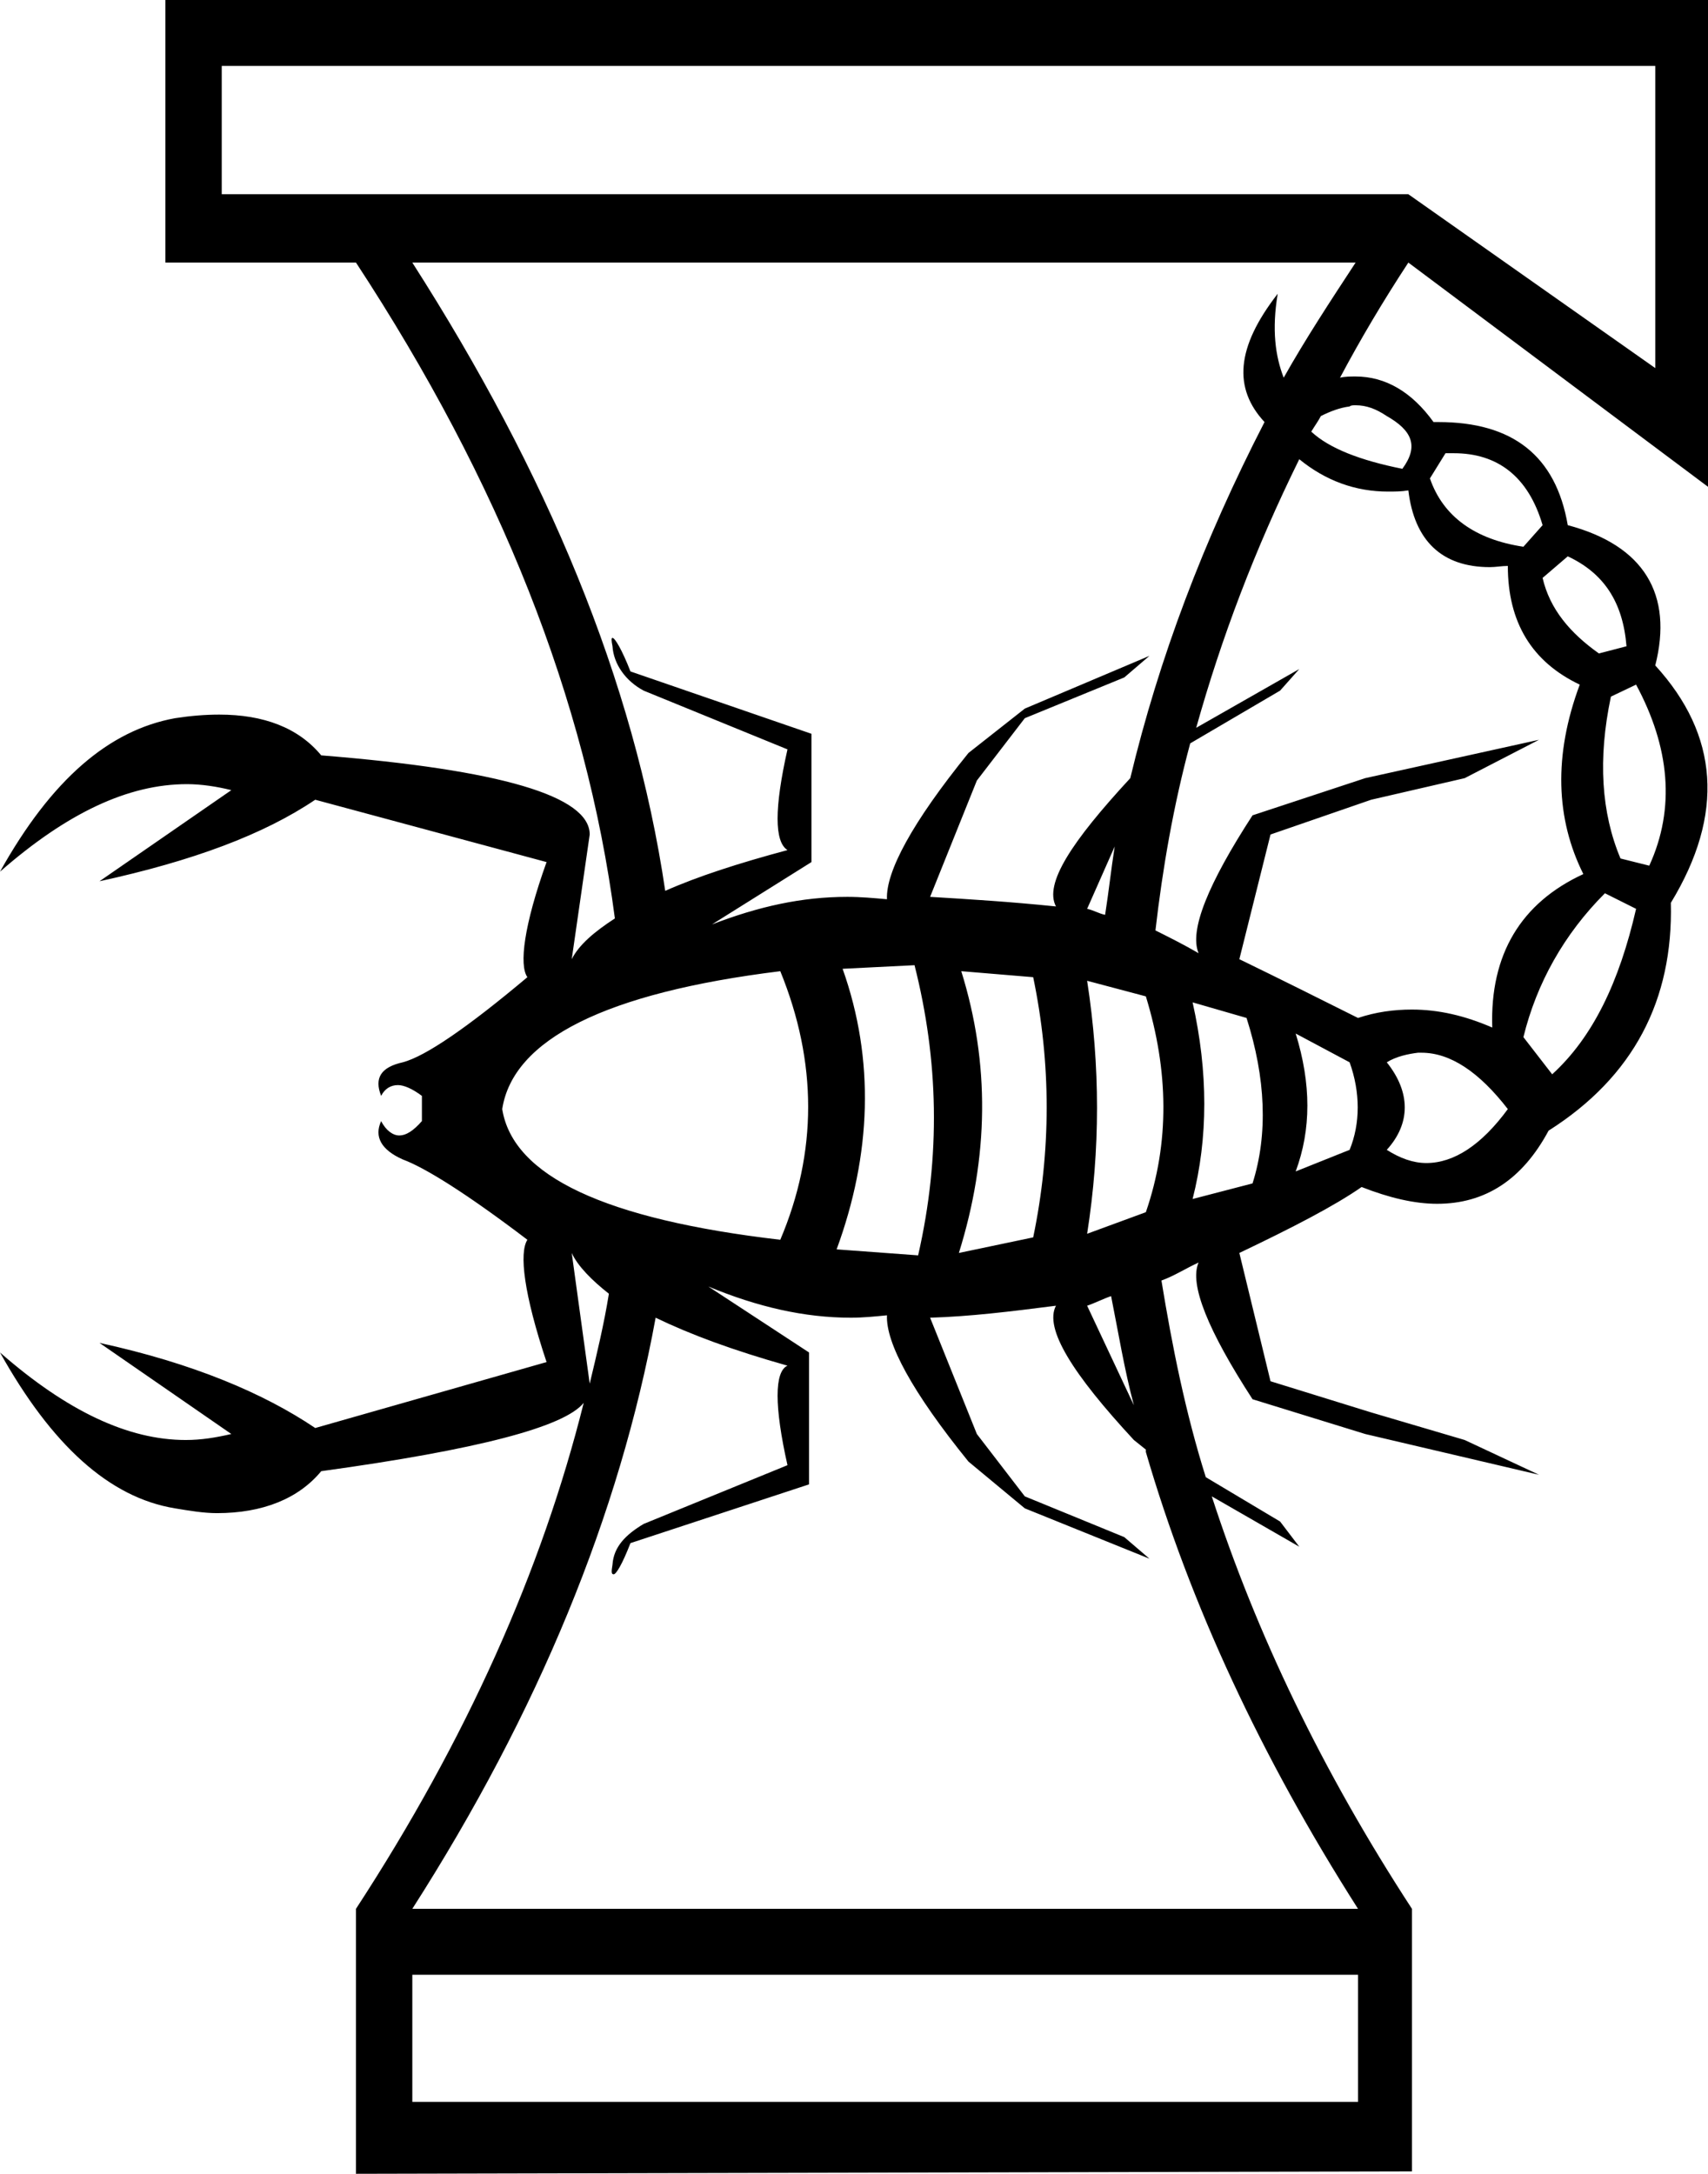 <?xml version='1.0' encoding ='UTF-8' standalone='no'?>
<svg width='14.25' height='18.13' xmlns='http://www.w3.org/2000/svg' xmlns:xlink='http://www.w3.org/1999/xlink'  version='1.1' >
<path style='fill:black; stroke:none' d=' M 13.81 0.55  L 13.81 3.07  L 11.75 1.62  L 1.85 1.62  L 1.85 0.55  Z  M 11.31 3.38  C 11.4 3.38 11.48 3.41 11.57 3.47  C 11.78 3.59 11.84 3.72 11.7 3.91  C 11.35 3.84 11.09 3.74 10.94 3.6  C 10.97 3.55 11 3.51 11.02 3.47  C 11.1 3.43 11.18 3.4 11.26 3.39  C 11.27 3.38 11.29 3.38 11.31 3.38  Z  M 12.13 3.78  C 12.49 3.78 12.75 3.97 12.87 4.38  L 12.71 4.56  C 12.31 4.5 12.04 4.31 11.93 3.99  L 12.06 3.78  C 12.08 3.78 12.1 3.78 12.13 3.78  Z  M 13.08 4.64  C 13.38 4.78 13.54 5.02 13.57 5.39  L 13.34 5.45  C 13.1 5.28 12.93 5.08 12.87 4.82  L 13.08 4.64  Z  M 13.65 5.71  C 13.93 6.23 13.98 6.74 13.76 7.22  L 13.52 7.16  C 13.36 6.78 13.33 6.33 13.44 5.81  L 13.65 5.71  Z  M 9.3 7.06  L 9.3 7.06  C 9.27 7.25 9.25 7.44 9.22 7.63  C 9.17 7.62 9.12 7.59 9.07 7.58  L 9.3 7.06  Z  M 11.31 2.19  C 11.1 2.51 10.89 2.83 10.71 3.15  C 10.64 2.97 10.61 2.75 10.66 2.45  L 10.66 2.45  C 10.31 2.9 10.29 3.24 10.55 3.52  C 10.04 4.51 9.67 5.49 9.43 6.49  C 8.94 7.02 8.71 7.37 8.81 7.56  C 8.42 7.52 8.09 7.5 7.76 7.48  L 8.15 6.51  L 8.55 5.99  L 9.38 5.65  L 9.59 5.47  L 8.55 5.91  L 8.08 6.28  C 7.61 6.86 7.39 7.27 7.4 7.5  C 7.29 7.49 7.18 7.48 7.07 7.48  C 6.69 7.48 6.33 7.56 5.94 7.71  L 6.77 7.19  L 6.77 6.12  L 5.26 5.6  C 5.19 5.42 5.13 5.32 5.11 5.32  C 5.1 5.32 5.1 5.34 5.11 5.39  C 5.12 5.54 5.22 5.68 5.37 5.76  L 6.57 6.25  C 6.46 6.74 6.46 7.02 6.57 7.09  C 6.16 7.2 5.82 7.31 5.55 7.43  C 5.29 5.67 4.56 3.94 3.44 2.19  Z  M 10.84 3.83  C 11.06 4.01 11.31 4.1 11.58 4.1  C 11.64 4.1 11.69 4.1 11.75 4.09  C 11.8 4.51 12.03 4.73 12.43 4.73  C 12.48 4.73 12.53 4.72 12.58 4.72  C 12.58 5.19 12.78 5.52 13.18 5.71  C 12.96 6.3 12.98 6.83 13.21 7.29  C 12.69 7.53 12.43 7.96 12.45 8.57  C 12.22 8.47 12 8.42 11.78 8.42  C 11.63 8.42 11.48 8.44 11.33 8.49  C 11.01 8.33 10.67 8.16 10.34 8  L 10.6 6.96  L 11.44 6.67  L 12.22 6.49  L 12.84 6.17  L 11.39 6.49  L 10.45 6.8  C 10.08 7.37 9.92 7.76 10 7.95  C 9.88 7.88 9.76 7.82 9.64 7.76  C 9.7 7.24 9.79 6.72 9.93 6.2  L 10.68 5.76  L 10.84 5.58  L 9.98 6.07  C 10.19 5.32 10.47 4.58 10.84 3.83  Z  M 13.39 7.45  L 13.65 7.58  C 13.51 8.19 13.29 8.65 12.95 8.96  L 12.71 8.65  C 12.82 8.2 13.05 7.79 13.39 7.45  Z  M 11.86 8.78  C 12.1 8.78 12.34 8.94 12.58 9.25  C 12.36 9.55 12.13 9.7 11.9 9.7  C 11.79 9.7 11.68 9.66 11.57 9.59  C 11.77 9.37 11.77 9.11 11.57 8.86  C 11.65 8.81 11.75 8.79 11.83 8.78  C 11.84 8.78 11.85 8.78 11.86 8.78  Z  M 10.81 8.62  L 11.26 8.86  C 11.35 9.11 11.35 9.37 11.26 9.59  L 10.81 9.77  C 10.94 9.42 10.94 9.04 10.81 8.62  Z  M 9.95 8.36  L 10.4 8.49  C 10.56 8.99 10.58 9.46 10.45 9.87  L 9.95 10  C 10.08 9.49 10.08 8.94 9.95 8.36  Z  M 9.07 8.18  L 9.56 8.31  C 9.75 8.93 9.76 9.53 9.56 10.11  L 9.07 10.29  C 9.18 9.59 9.18 8.89 9.07 8.18  Z  M 6.51 8.1  C 6.82 8.86 6.82 9.61 6.51 10.34  C 5.05 10.17 4.28 9.81 4.19 9.25  C 4.28 8.67 5.05 8.28 6.51 8.1  Z  M 8.02 8.1  L 8.62 8.15  C 8.77 8.87 8.77 9.6 8.62 10.32  L 8 10.45  C 8.25 9.65 8.26 8.87 8.02 8.1  Z  M 7.63 8.05  C 7.83 8.84 7.85 9.64 7.66 10.47  L 6.98 10.42  C 7.27 9.63 7.3 8.84 7.03 8.08  L 7.63 8.05  Z  M 4.77 10.45  C 4.82 10.56 4.94 10.68 5.08 10.79  C 5.04 11.04 4.98 11.29 4.92 11.54  L 4.77 10.45  Z  M 9.27 10.81  C 9.33 11.11 9.38 11.42 9.46 11.72  L 9.07 10.89  C 9.13 10.87 9.21 10.83 9.27 10.81  Z  M 5.91 10.73  L 5.91 10.73  C 6.32 10.9 6.71 10.99 7.1 10.99  C 7.2 10.99 7.3 10.98 7.4 10.97  L 7.4 10.97  C 7.39 11.2 7.61 11.61 8.08 12.19  L 8.55 12.58  L 9.59 13  L 9.38 12.82  L 8.55 12.48  L 8.15 11.96  L 7.76 10.99  C 8.09 10.98 8.42 10.94 8.81 10.89  L 8.81 10.89  C 8.71 11.08 8.95 11.46 9.46 12.01  L 9.56 12.09  L 9.56 12.11  C 9.93 13.38 10.52 14.65 11.33 15.92  L 3.44 15.92  C 4.49 14.28 5.17 12.63 5.47 10.99  C 5.76 11.13 6.11 11.26 6.57 11.39  C 6.46 11.44 6.46 11.73 6.57 12.22  L 5.37 12.71  C 5.22 12.8 5.12 12.9 5.11 13.05  C 5.1 13.11 5.1 13.13 5.12 13.13  C 5.14 13.13 5.19 13.05 5.26 12.87  L 6.75 12.38  L 6.75 11.28  L 5.91 10.73  Z  M 11.33 16.47  L 11.33 17.53  L 3.44 17.53  L 3.44 16.47  Z  M 1.38 0  L 1.38 2.19  L 2.97 2.19  C 4.17 4.02 4.89 5.83 5.13 7.66  C 4.96 7.77 4.83 7.88 4.77 8  L 4.92 6.96  C 4.92 6.64 4.18 6.42 2.68 6.3  C 2.49 6.07 2.2 5.96 1.83 5.96  C 1.71 5.96 1.59 5.97 1.46 5.99  C 0.91 6.09 0.43 6.5 0 7.27  C 0.56 6.78 1.07 6.54 1.56 6.54  C 1.68 6.54 1.81 6.56 1.93 6.59  L 0.83 7.35  C 1.61 7.18 2.2 6.96 2.63 6.67  L 4.56 7.19  C 4.37 7.72 4.33 8.05 4.4 8.15  C 3.9 8.57 3.55 8.81 3.36 8.86  C 3.18 8.9 3.12 8.99 3.18 9.14  C 3.21 9.08 3.26 9.05 3.32 9.05  C 3.37 9.05 3.44 9.08 3.52 9.14  L 3.52 9.35  C 3.45 9.43 3.39 9.47 3.33 9.47  C 3.28 9.47 3.22 9.43 3.18 9.35  L 3.18 9.35  C 3.12 9.48 3.18 9.59 3.36 9.67  C 3.55 9.74 3.9 9.96 4.4 10.34  C 4.33 10.45 4.37 10.79 4.56 11.36  L 2.63 11.91  C 2.2 11.62 1.61 11.37 0.83 11.2  L 0.83 11.2  L 1.93 11.96  C 1.8 11.99 1.68 12.01 1.55 12.01  C 1.07 12.01 0.56 11.77 0 11.28  C 0.43 12.05 0.91 12.49 1.46 12.58  C 1.58 12.6 1.7 12.62 1.81 12.62  C 2.19 12.62 2.49 12.5 2.68 12.27  C 3.99 12.09 4.71 11.9 4.87 11.7  L 4.87 11.7  C 4.52 13.1 3.89 14.51 2.97 15.92  L 2.97 18.13  L 11.78 18.11  L 11.78 15.92  C 11.03 14.77 10.48 13.62 10.11 12.48  L 10.11 12.48  L 10.84 12.9  L 10.84 12.9  L 10.68 12.69  L 10.06 12.32  C 9.89 11.78 9.78 11.23 9.69 10.68  C 9.8 10.64 9.89 10.58 10 10.53  L 10 10.53  C 9.92 10.71 10.08 11.1 10.45 11.67  L 11.39 11.96  L 12.84 12.3  L 12.84 12.3  L 12.22 12.01  L 11.44 11.78  L 10.6 11.52  L 10.34 10.45  C 10.78 10.24 11.13 10.06 11.36 9.9  C 11.59 9.99 11.8 10.04 11.99 10.04  C 12.39 10.04 12.7 9.84 12.92 9.43  C 13.63 8.98 13.96 8.34 13.94 7.53  C 14.39 6.79 14.34 6.13 13.81 5.55  C 13.96 4.96 13.72 4.55 13.08 4.38  C 12.98 3.8 12.62 3.52 12 3.52  C 11.98 3.52 11.97 3.52 11.96 3.52  C 11.78 3.27 11.56 3.14 11.31 3.14  C 11.27 3.14 11.22 3.14 11.18 3.15  C 11.35 2.83 11.54 2.51 11.75 2.19  L 14.25 4.06  L 14.25 0  Z '/></svg>
